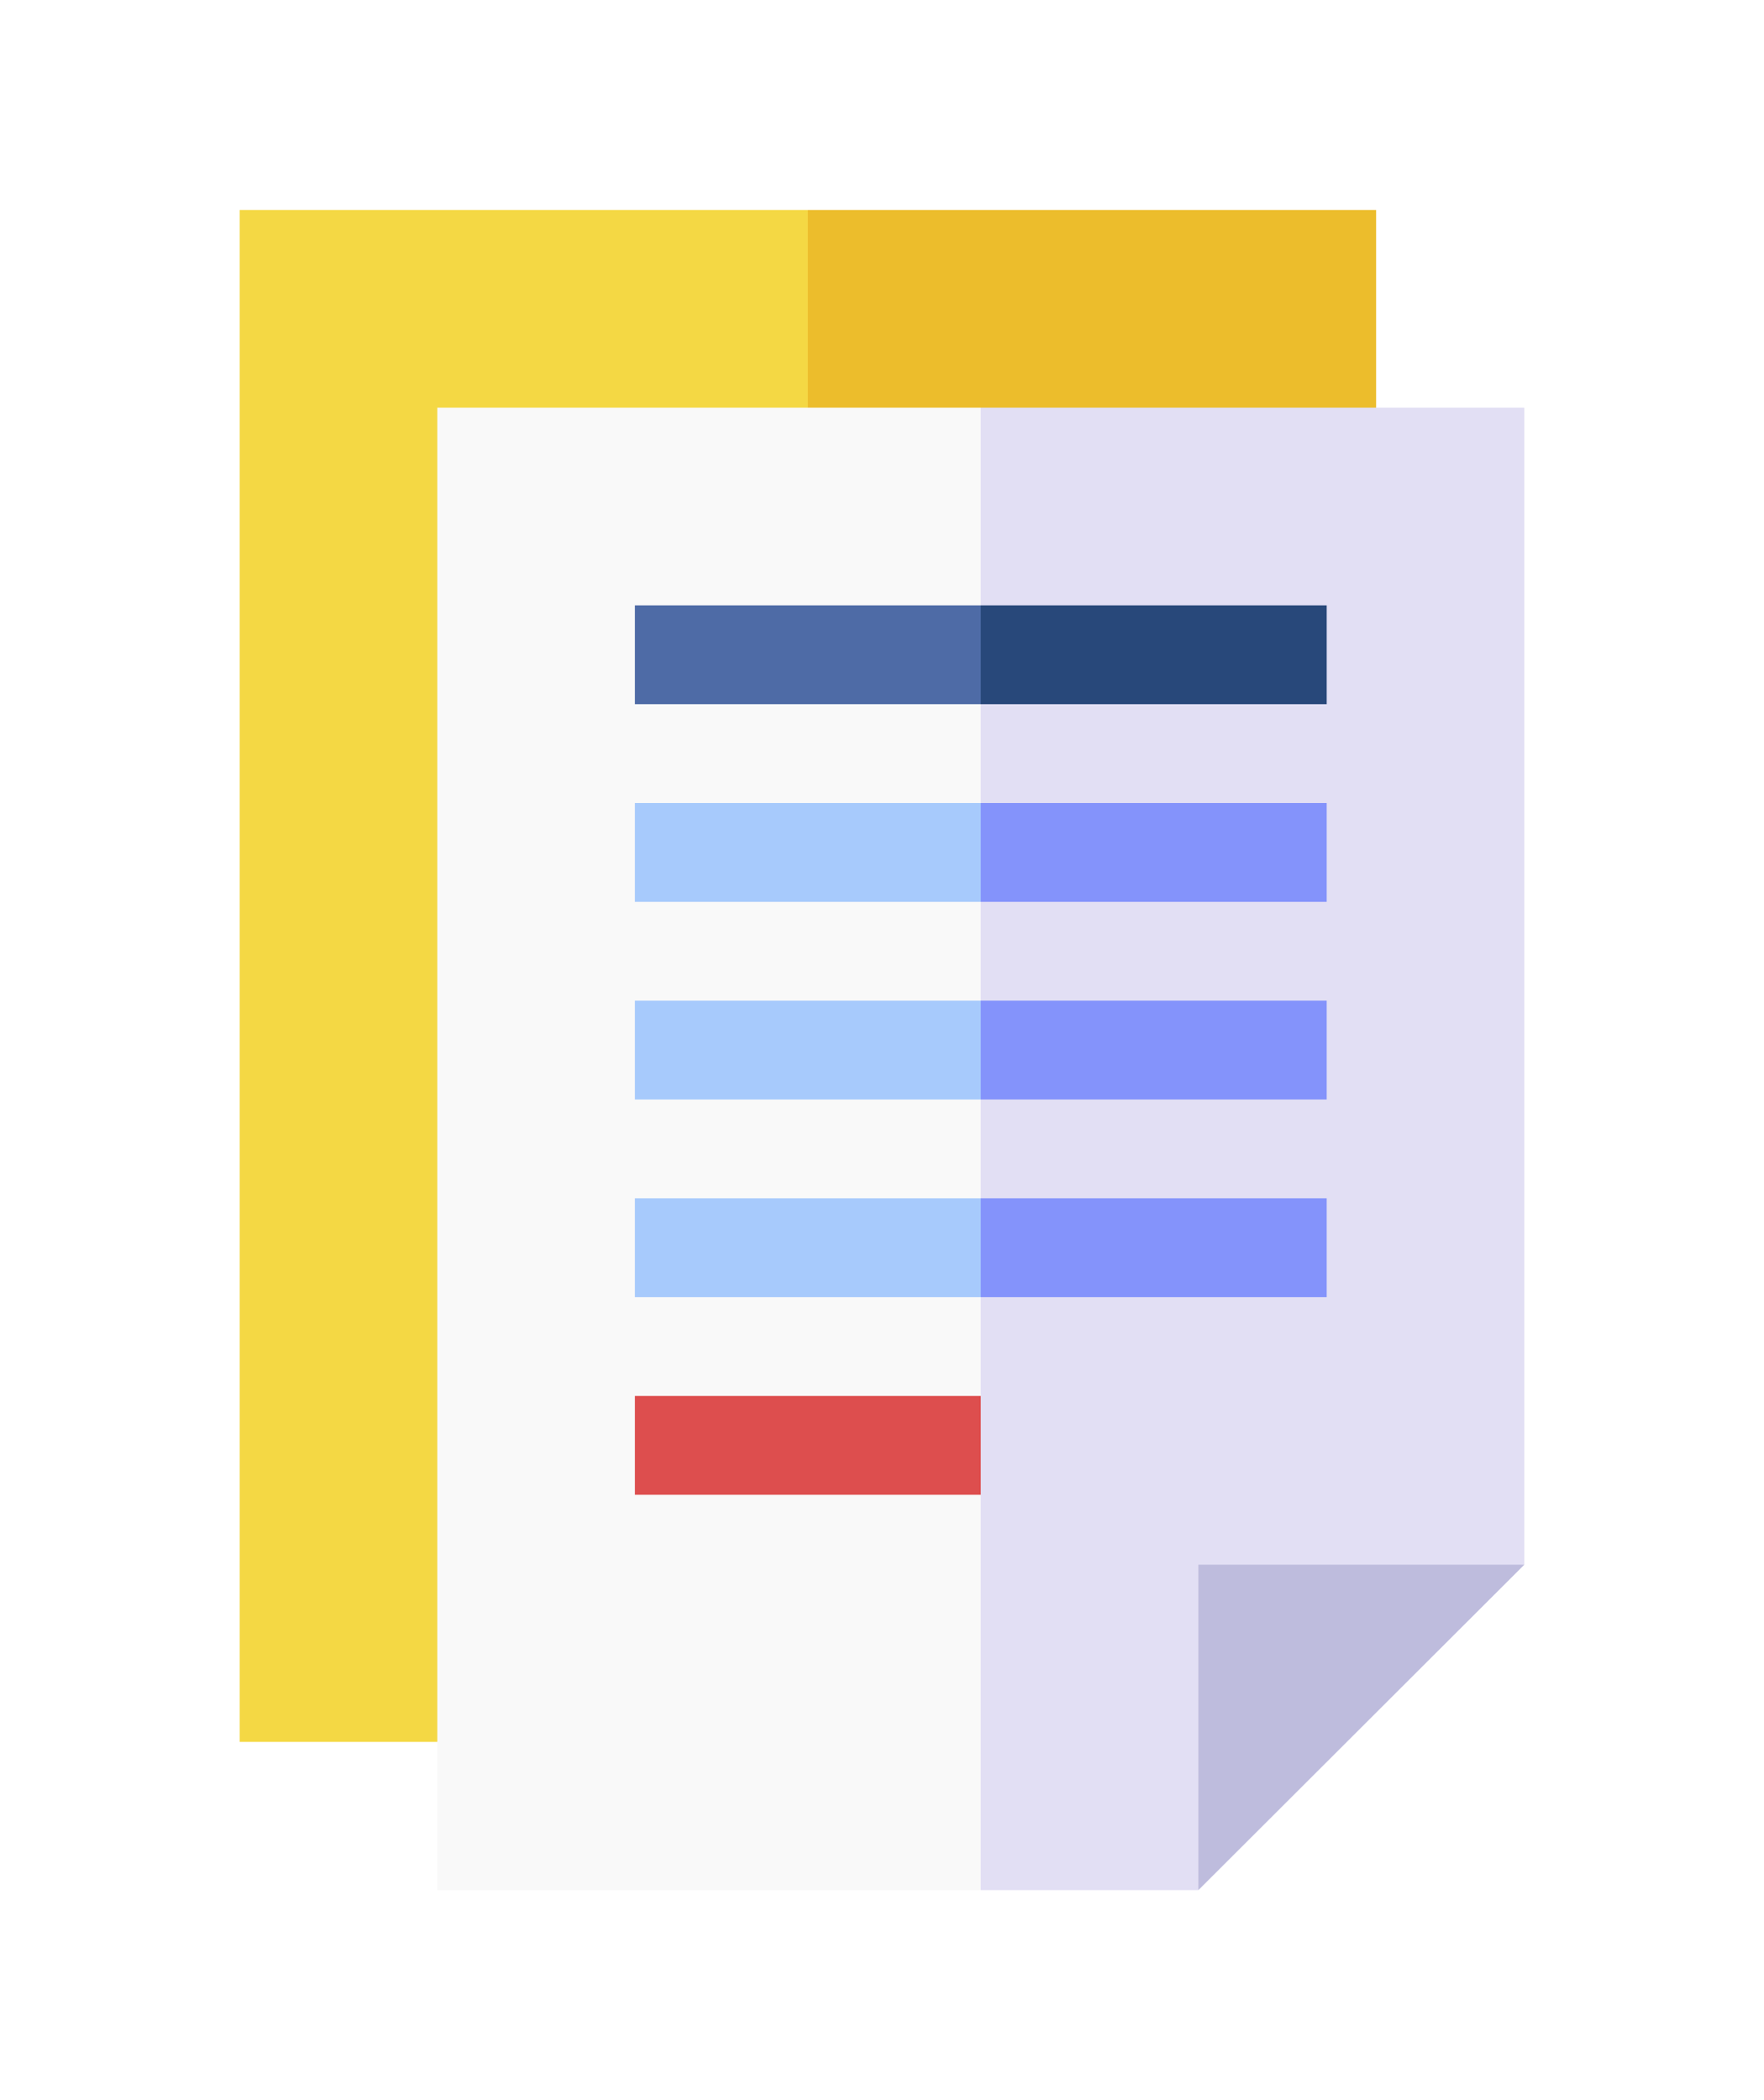 <svg width="42" height="50" viewBox="0 0 42 50" fill="none" xmlns="http://www.w3.org/2000/svg">
<g clip-path="url(#clip0)" filter="url(#filter0_d)">
<path d="M5.706 1V37.471H10.411C10.902 36.774 18.744 25.629 19.235 24.932L19.823 12.966L19.235 1C18.853 1 6.087 1 5.706 1Z" fill="#F4D844"/>
<path d="M32.765 1C32.383 1 19.617 1 19.235 1V24.932C19.987 23.864 32.013 6.774 32.765 5.706C32.765 5.137 32.765 1.573 32.765 1Z" fill="#ECBD2C"/>
<path d="M10.411 5.706V41H23.352L24.529 23.353L23.352 5.706C22.987 5.706 10.776 5.706 10.411 5.706Z" fill="#F9F9F9"/>
<path d="M23.352 5.706V41H28.532L30.228 34.673L36.294 33.252C36.294 33.252 36.294 7.235 36.294 5.706C35.929 5.706 23.717 5.706 23.352 5.706Z" fill="#E2DFF4"/>
<path d="M28.533 41C29.477 40.058 35.348 34.196 36.294 33.252C34.191 33.252 29.772 33.252 28.533 33.252V41Z" fill="#BEBCDD"/>
<path d="M23.352 12.765C21.135 12.765 16.409 12.765 15.117 12.765C15.117 11.942 15.117 11.235 15.117 10.412H23.352L24.529 11.588L23.352 12.765Z" fill="#4E6BA6"/>
<path d="M23.352 17.471C21.135 17.471 16.409 17.471 15.117 17.471C15.117 16.648 15.117 15.941 15.117 15.118H23.352L24.529 16.294L23.352 17.471Z" fill="#A7CAFC"/>
<path d="M23.352 22.177C21.135 22.177 16.409 22.177 15.117 22.177C15.117 21.354 15.117 20.646 15.117 19.823H23.352L24.529 21L23.352 22.177Z" fill="#A7CAFC"/>
<path d="M23.352 26.882C21.135 26.882 16.409 26.882 15.117 26.882C15.117 26.059 15.117 25.352 15.117 24.529H23.352L24.529 25.706L23.352 26.882Z" fill="#A7CAFC"/>
<path d="M31.588 12.765C29.37 12.765 24.645 12.765 23.352 12.765C23.352 11.942 23.352 11.235 23.352 10.412H31.588V12.765Z" fill="#28487A"/>
<path d="M31.588 17.471C29.37 17.471 24.645 17.471 23.352 17.471C23.352 16.648 23.352 15.941 23.352 15.118H31.588V17.471Z" fill="#8493FB"/>
<path d="M31.588 22.177C29.37 22.177 24.645 22.177 23.352 22.177C23.352 21.354 23.352 20.646 23.352 19.823H31.588V22.177Z" fill="#8493FB"/>
<path d="M31.588 26.882C29.37 26.882 24.645 26.882 23.352 26.882C23.352 26.059 23.352 25.352 23.352 24.529H31.588V26.882Z" fill="#8493FB"/>
<path d="M23.352 31.588C21.135 31.588 16.409 31.588 15.117 31.588C15.117 30.765 15.117 30.058 15.117 29.235H23.352V31.588Z" fill="#DD4E4E"/>
</g>
<defs>
<filter id="filter0_d" x="-4" y="0" width="50" height="50" filterUnits="userSpaceOnUse" color-interpolation-filters="sRGB">
<feFlood flood-opacity="0" result="BackgroundImageFix"/>
<feColorMatrix in="SourceAlpha" type="matrix" values="0 0 0 0 0 0 0 0 0 0 0 0 0 0 0 0 0 0 127 0"/>
<feOffset dy="4"/>
<feGaussianBlur stdDeviation="2.5"/>
<feColorMatrix type="matrix" values="0 0 0 0 0 0 0 0 0 0 0 0 0 0 0 0 0 0 0.25 0"/>
<feBlend mode="normal" in2="BackgroundImageFix" result="effect1_dropShadow"/>
<feBlend mode="normal" in="SourceGraphic" in2="effect1_dropShadow" result="shape"/>
</filter>
<clipPath id="clip0">
<rect width="40" height="40" fill="white" transform="translate(1 1)"/>
</clipPath>
</defs>
</svg>
